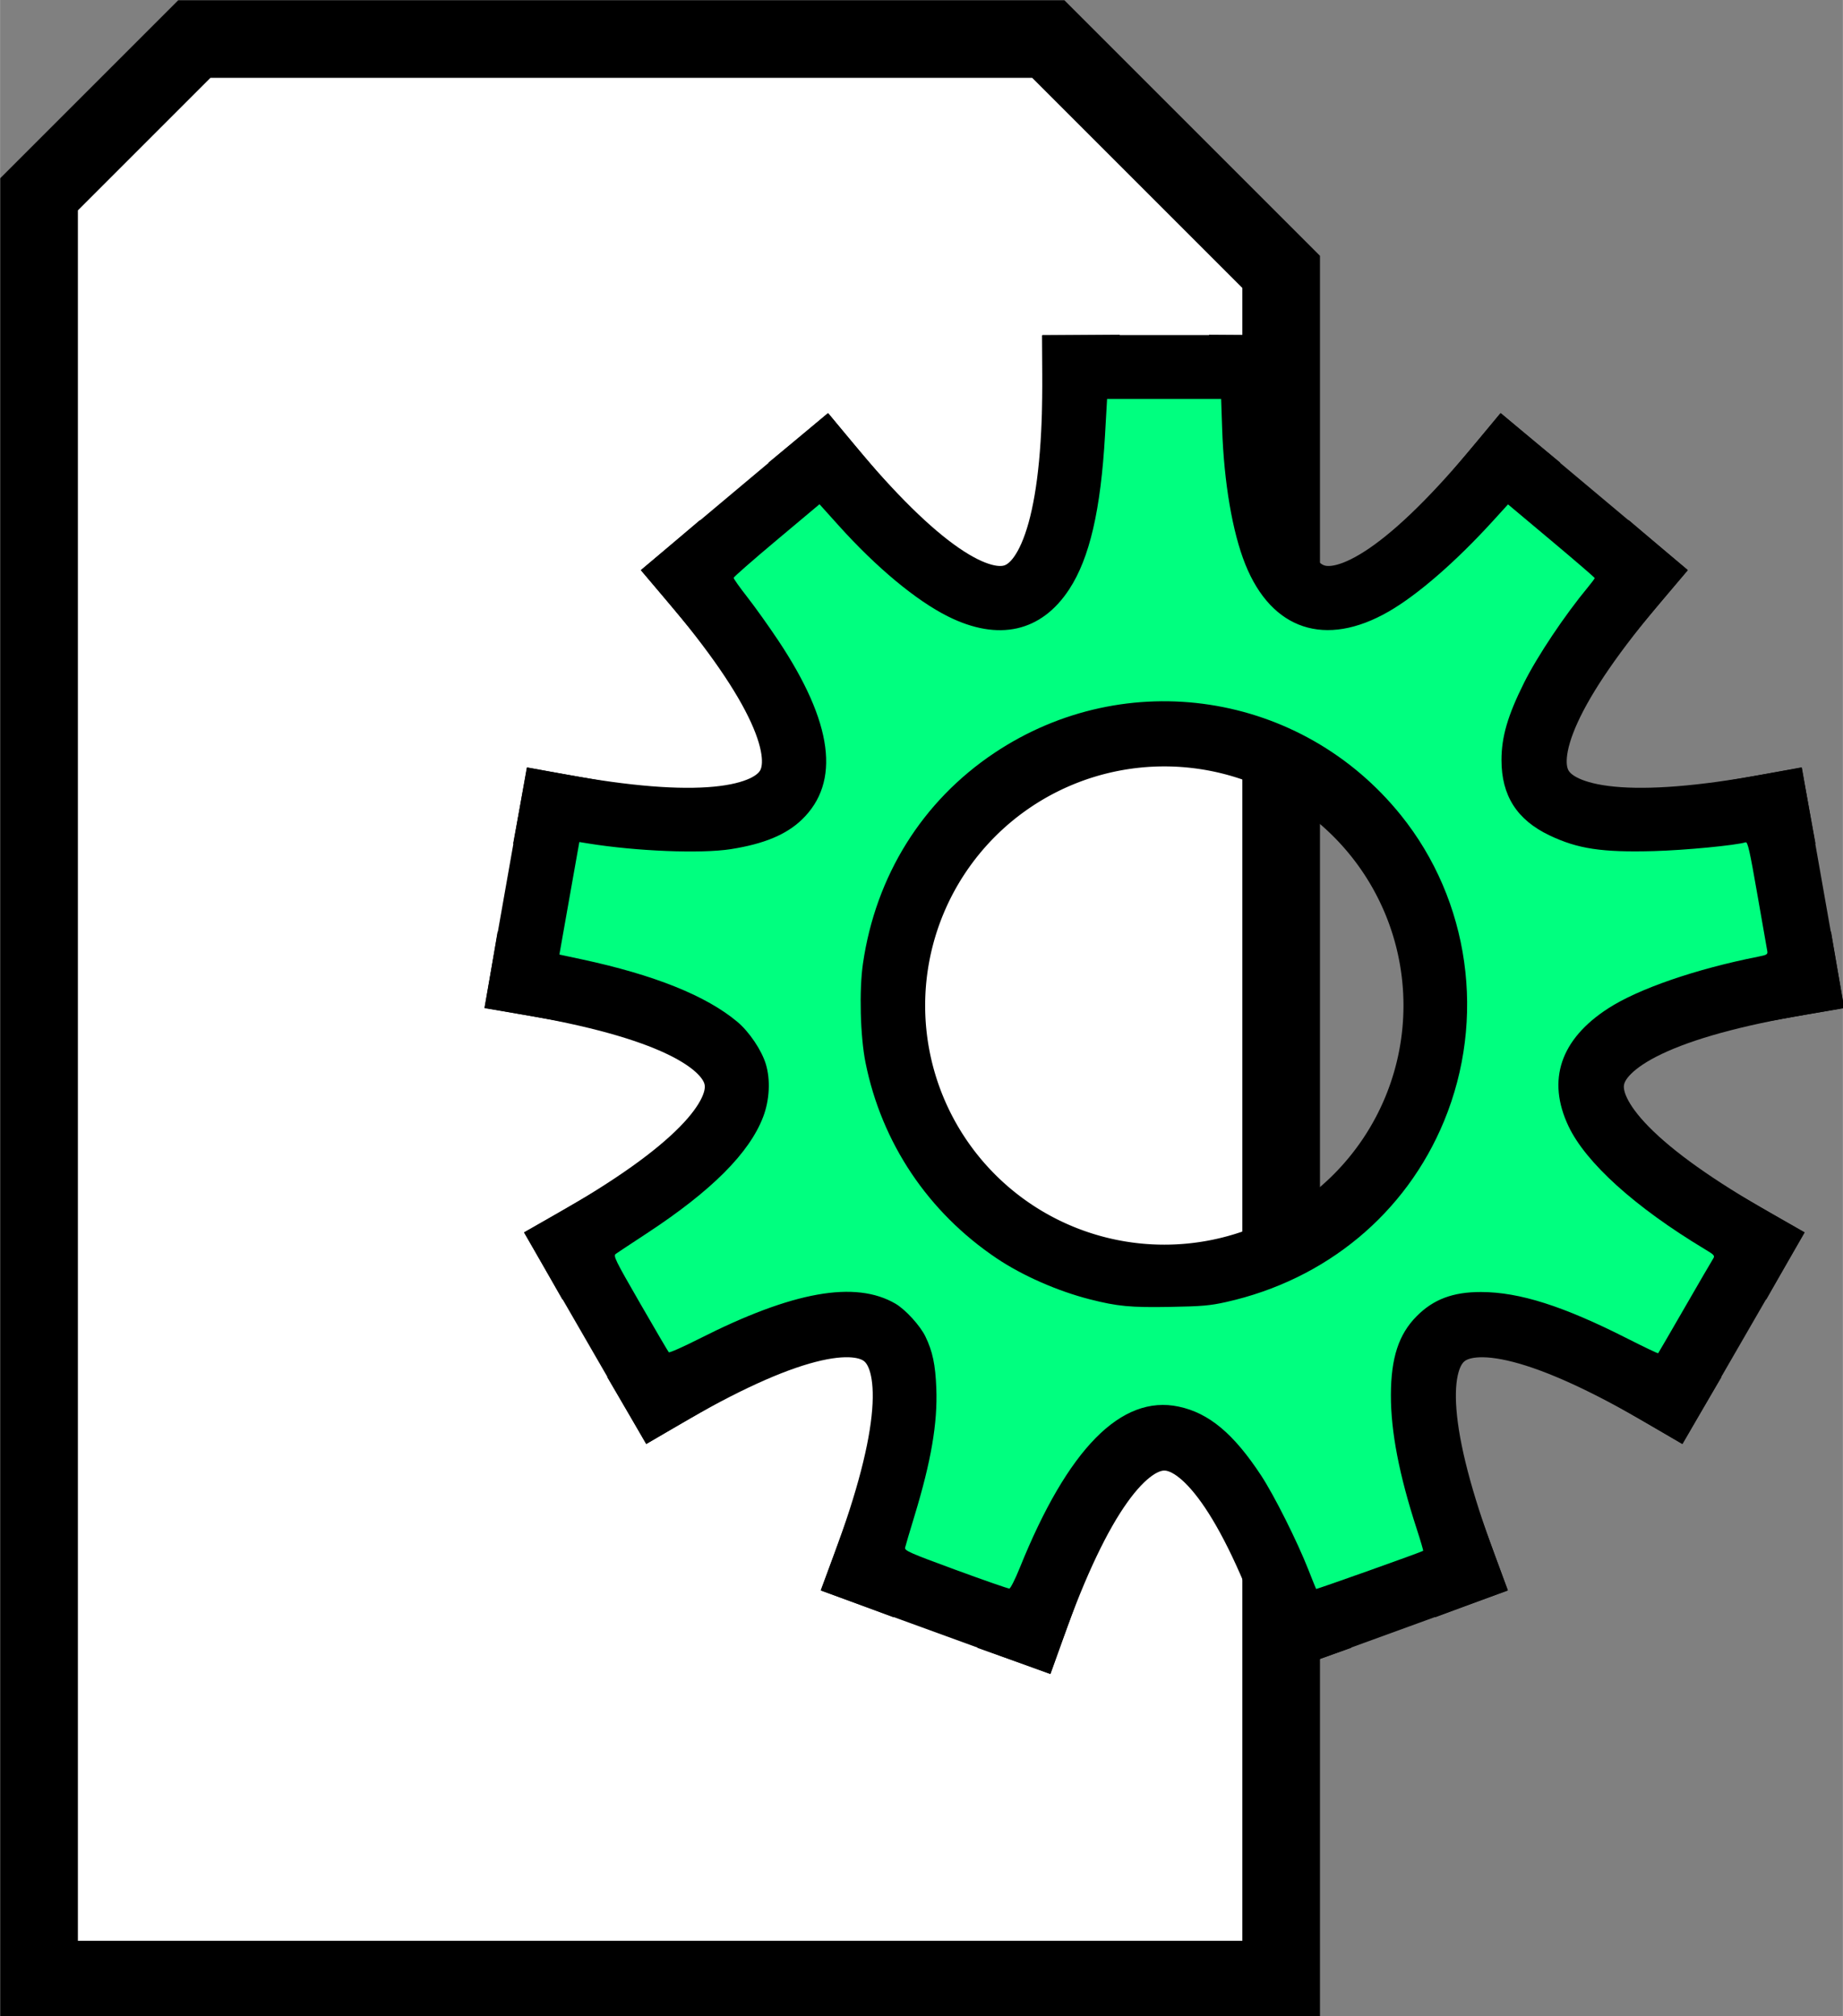 <?xml version="1.0" encoding="UTF-8" standalone="no"?>
<svg
   xmlns:dc="http://purl.org/dc/elements/1.1/"
   xmlns:cc="http://creativecommons.org/ns#"
   xmlns:rdf="http://www.w3.org/1999/02/22-rdf-syntax-ns#"
   xmlns:svg="http://www.w3.org/2000/svg"
   xmlns="http://www.w3.org/2000/svg"
   xmlns:sodipodi="http://sodipodi.sourceforge.net/DTD/sodipodi-0.dtd"
   xmlns:inkscape="http://www.inkscape.org/namespaces/inkscape"
   width="14.623"
   height="16"
   viewBox="0 0 4.127 4.516"
   id="svg4295"
   version="1.1"
   inkscape:version="0.92.4 (5da689c313, 2019-01-14)"
   sodipodi:docname="drawing_settings.svg"
   inkscape:export-filename="D:\LC_Recources\icons\drawsetts32.png"
   inkscape:export-xdpi="11.25"
   inkscape:export-ydpi="11.25">
  <rect x="0" y="0" width="4.127" height="4.516" fill="#808080" stroke="none"/>
  <defs
     id="defs4323" />
  <sodipodi:namedview
     pagecolor="#ffffff"
     bordercolor="#666666"
     borderopacity="1"
     objecttolerance="10"
     gridtolerance="10"
     guidetolerance="10"
     inkscape:pageopacity="0"
     inkscape:pageshadow="2"
     inkscape:window-width="1920"
     inkscape:window-height="1137"
     id="namedview4321"
     showgrid="true"
     units="px"
     inkscape:snap-grids="true"
     inkscape:zoom="3.7226562"
     inkscape:cx="95.999998"
     inkscape:cy="104.00001"
     inkscape:window-x="-8"
     inkscape:window-y="-8"
     inkscape:window-maximized="1"
     inkscape:current-layer="svg4295"
     inkscape:object-nodes="true"
     inkscape:snap-object-midpoints="false">
    <inkscape:grid
       type="xygrid"
       id="grid4867"
       originx="-9.031"
       originy="-6.773" />
  </sodipodi:namedview>
  <g
     id="g4192"
     transform="matrix(0.077,0,0,0.077,-0.695,-0.521)">
    <path
       inkscape:connector-curvature="0"
       id="path4163"
       d="M 10.16,64.347 V 12.418 l 4.516,-4.516 h 24.836 l 6.773,6.773 V 64.347 H 10.16"
       style="fill:#ffffff;fill-rule:evenodd;stroke:#000000;stroke-width:2.258;stroke-linecap:square;stroke-linejoin:miter;stroke-miterlimit:4;stroke-dasharray:none;stroke-opacity:1" />
    <g
       transform="matrix(0.651,0,0,0.651,19.37,12.498)"
       id="g4389">
      <g
         id="g4366">
        <path
           inkscape:connector-curvature="0"
           style="fill:none;stroke:#000000;stroke-width:3.467;stroke-linecap:square;stroke-miterlimit:4;stroke-dasharray:none"
           d="m 32.407,7.9 h 7.436"
           id="path4160" />
        <path
           inkscape:connector-curvature="0"
           style="fill:none;stroke:#000000;stroke-width:3.467;stroke-linecap:square;stroke-miterlimit:4;stroke-dasharray:none"
           d="m 51.37,12.096 5.696,4.779"
           id="path4162" />
        <path
           inkscape:connector-curvature="0"
           style="fill:none;stroke:#000000;stroke-width:3.467;stroke-linecap:square;stroke-miterlimit:4;stroke-dasharray:none"
           d="M 39.842,7.9 Q 39.722,26.166 51.37,12.096"
           id="path4164" />
        <path
           inkscape:connector-curvature="0"
           style="fill:none;stroke:#000000;stroke-width:3.467;stroke-linecap:square;stroke-miterlimit:4;stroke-dasharray:none"
           d="m 63.2,27.5 1.291,7.323"
           id="path4166" />
        <path
           inkscape:connector-curvature="0"
           style="fill:none;stroke:#000000;stroke-width:3.467;stroke-linecap:square;stroke-miterlimit:4;stroke-dasharray:none"
           d="M 57.066,16.876 Q 45.233,30.79 63.2,27.5"
           id="path4168" />
        <path
           inkscape:connector-curvature="0"
           style="fill:none;stroke:#000000;stroke-width:3.467;stroke-linecap:square;stroke-miterlimit:4;stroke-dasharray:none"
           d="m 62.361,46.904 -3.718,6.439"
           id="path4170" />
        <path
           inkscape:connector-curvature="0"
           style="fill:none;stroke:#000000;stroke-width:3.467;stroke-linecap:square;stroke-miterlimit:4;stroke-dasharray:none"
           d="M 64.491,34.822 Q 46.482,37.875 62.361,46.904"
           id="path4172" />
        <path
           inkscape:connector-curvature="0"
           style="fill:none;stroke:#000000;stroke-width:3.467;stroke-linecap:square;stroke-miterlimit:4;stroke-dasharray:none"
           d="m 49.245,61.228 -6.987,2.543"
           id="path4174" />
        <path
           inkscape:connector-curvature="0"
           style="fill:none;stroke:#000000;stroke-width:3.467;stroke-linecap:square;stroke-miterlimit:4;stroke-dasharray:none"
           d="m 58.643,53.343 q -15.758,-9.237 -9.398,7.886"
           id="path4176" />
        <path
           inkscape:connector-curvature="0"
           style="fill:none;stroke:#000000;stroke-width:3.467;stroke-linecap:square;stroke-miterlimit:4;stroke-dasharray:none"
           d="m 29.991,63.772 -6.987,-2.543"
           id="path4178" />
        <path
           inkscape:connector-curvature="0"
           style="fill:none;stroke:#000000;stroke-width:3.467;stroke-linecap:square;stroke-miterlimit:4;stroke-dasharray:none"
           d="m 42.258,63.772 q -6.134,-17.206 -12.268,0"
           id="path4180" />
        <path
           inkscape:connector-curvature="0"
           style="fill:none;stroke:#000000;stroke-width:3.467;stroke-linecap:square;stroke-miterlimit:4;stroke-dasharray:none"
           d="M 13.606,53.343 9.888,46.904"
           id="path4182" />
        <path
           inkscape:connector-curvature="0"
           style="fill:none;stroke:#000000;stroke-width:3.467;stroke-linecap:square;stroke-miterlimit:4;stroke-dasharray:none"
           d="m 23.003,61.228 q 6.361,-17.123 -9.398,-7.886"
           id="path4184" />
        <path
           inkscape:connector-curvature="0"
           style="fill:none;stroke:#000000;stroke-width:3.467;stroke-linecap:square;stroke-miterlimit:4;stroke-dasharray:none"
           d="M 7.758,34.822 9.049,27.5"
           id="path4186" />
        <path
           inkscape:connector-curvature="0"
           style="fill:none;stroke:#000000;stroke-width:3.467;stroke-linecap:square;stroke-miterlimit:4;stroke-dasharray:none"
           d="M 9.888,46.904 Q 25.767,37.875 7.758,34.822"
           id="path4188" />
        <path
           inkscape:connector-curvature="0"
           style="fill:none;stroke:#000000;stroke-width:3.467;stroke-linecap:square;stroke-miterlimit:4;stroke-dasharray:none"
           d="m 15.183,16.876 5.696,-4.779"
           id="path4190" />
        <path
           inkscape:connector-curvature="0"
           style="fill:none;stroke:#000000;stroke-width:3.467;stroke-linecap:square;stroke-miterlimit:4;stroke-dasharray:none"
           d="M 9.049,27.5 Q 27.016,30.79 15.183,16.876"
           id="path4192" />
        <path
           inkscape:connector-curvature="0"
           style="fill:none;stroke:#000000;stroke-width:3.467;stroke-linecap:square;stroke-miterlimit:4;stroke-dasharray:none"
           d="M 20.879,12.096 Q 32.527,26.166 32.407,7.9"
           id="path4194" />
        <path
           inkscape:connector-curvature="0"
           style="fill:none;stroke:#000000;stroke-width:3.467;stroke-linecap:square;stroke-miterlimit:4;stroke-dasharray:none"
           d="m 48.542,36.124 a 12.418,12.418 0 1 0 -24.836,0 12.418,12.418 0 0 0 24.836,0 z"
           id="path4196" />
      </g>
      <path
         style="opacity:1;fill:#00ff7f;fill-opacity:1;fill-rule:nonzero;stroke:#000000;stroke-width:0;stroke-linecap:square;stroke-linejoin:miter;stroke-miterlimit:4;stroke-dasharray:none;stroke-opacity:1"
         d="m 95.061,217.521 c -7.306,-2.686 -8.132,-3.05 -8.026,-3.533 0.065,-0.296 0.727,-2.533 1.47,-4.971 2.653,-8.704 3.69,-14.756 3.473,-20.281 -0.147,-3.746 -0.586,-5.834 -1.725,-8.193 -0.831,-1.722 -3.166,-4.281 -4.748,-5.204 -6.366,-3.714 -16.271,-1.948 -31.035,5.533 -2.574,1.304 -4.768,2.277 -4.876,2.163 -0.108,-0.115 -2.147,-3.594 -4.531,-7.73 -3.996,-6.934 -4.297,-7.548 -3.854,-7.864 0.264,-0.189 2.487,-1.659 4.939,-3.269 10.23,-6.714 16.225,-12.722 18.401,-18.439 1.013,-2.663 1.175,-5.871 0.421,-8.353 -0.673,-2.215 -2.627,-5.115 -4.513,-6.698 -4.931,-4.138 -13.163,-7.442 -24.689,-9.911 l -3.504,-0.75 1.145,-6.474 c 0.63,-3.56 1.341,-7.572 1.58,-8.915 l 0.435,-2.441 1.386,0.225 c 7.635,1.236 17.882,1.647 22.608,0.905 5.232,-0.821 8.769,-2.287 11.24,-4.659 6.196,-5.946 4.957,-15.376 -3.735,-28.426 -1.489,-2.236 -3.689,-5.318 -4.888,-6.85 -1.199,-1.532 -2.173,-2.905 -2.164,-3.053 0.009,-0.148 3.073,-2.832 6.808,-5.966 l 6.791,-5.697 3.048,3.388 c 5.97,6.637 12.261,11.868 17.306,14.389 7.991,3.993 14.789,2.468 19.218,-4.312 3.222,-4.932 4.988,-12.552 5.664,-24.434 l 0.325,-5.708 h 9.035 9.035 l 0.163,4.768 c 0.29,8.491 1.633,16.351 3.66,21.413 4.179,10.436 12.7,13.258 22.693,7.515 4.619,-2.654 10.66,-7.904 16.571,-14.399 l 2.362,-2.596 6.866,5.759 c 3.776,3.168 6.866,5.83 6.866,5.916 0,0.086 -0.465,0.718 -1.034,1.403 -3.711,4.471 -8.057,10.972 -10.173,15.218 -2.576,5.169 -3.559,8.543 -3.56,12.219 -0.002,5.628 2.443,9.467 7.593,11.924 4.501,2.147 8.315,2.721 16.576,2.495 4.892,-0.134 12.938,-0.906 14.506,-1.392 0.332,-0.103 0.658,1.342 1.855,8.223 0.799,4.592 1.506,8.628 1.571,8.97 0.108,0.567 -0.019,0.649 -1.452,0.933 -9.875,1.955 -18.94,5.081 -23.742,8.187 -7.571,4.897 -9.75,11.369 -6.289,18.672 2.745,5.792 10.558,12.846 21.556,19.462 1.605,0.965 1.673,1.048 1.319,1.595 -0.205,0.317 -2.22,3.78 -4.477,7.696 -2.257,3.915 -4.145,7.164 -4.195,7.219 -0.05,0.055 -2.242,-0.991 -4.871,-2.325 -10.159,-5.155 -17.091,-7.362 -23.181,-7.377 -4.454,-0.011 -7.547,1.15 -10.208,3.833 -2.848,2.872 -4.065,6.595 -4.081,12.485 -0.016,5.791 1.308,12.666 4.08,21.186 0.615,1.892 1.079,3.469 1.03,3.504 -0.287,0.209 -16.903,6.125 -16.959,6.039 -0.038,-0.058 -0.591,-1.435 -1.23,-3.06 -1.774,-4.511 -5.411,-11.764 -7.476,-14.909 -4.36,-6.64 -8.274,-9.911 -13.072,-10.923 -9.101,-1.921 -17.561,6.669 -25.176,25.563 -0.715,1.773 -1.454,3.242 -1.644,3.264 -0.19,0.022 -4.01,-1.307 -8.489,-2.953 z m 42.801,-42.436 c 15.868,-3.541 28.51,-14.031 34.554,-28.674 6.702,-16.237 4.062,-34.941 -6.839,-48.472 -15.764,-19.566 -43.535,-23.812 -64.417,-9.849 -11.405,7.626 -18.78,19.451 -20.803,33.353 -0.617,4.239 -0.428,11.558 0.405,15.7 2.558,12.726 9.912,23.705 20.764,31 4.091,2.75 9.644,5.195 14.776,6.505 4.362,1.114 6.47,1.313 12.693,1.202 5.037,-0.09 6.346,-0.203 8.868,-0.766 z"
         id="path4387"
         inkscape:connector-curvature="0"
         transform="scale(0.282)" />
    </g>
  </g>
</svg>
